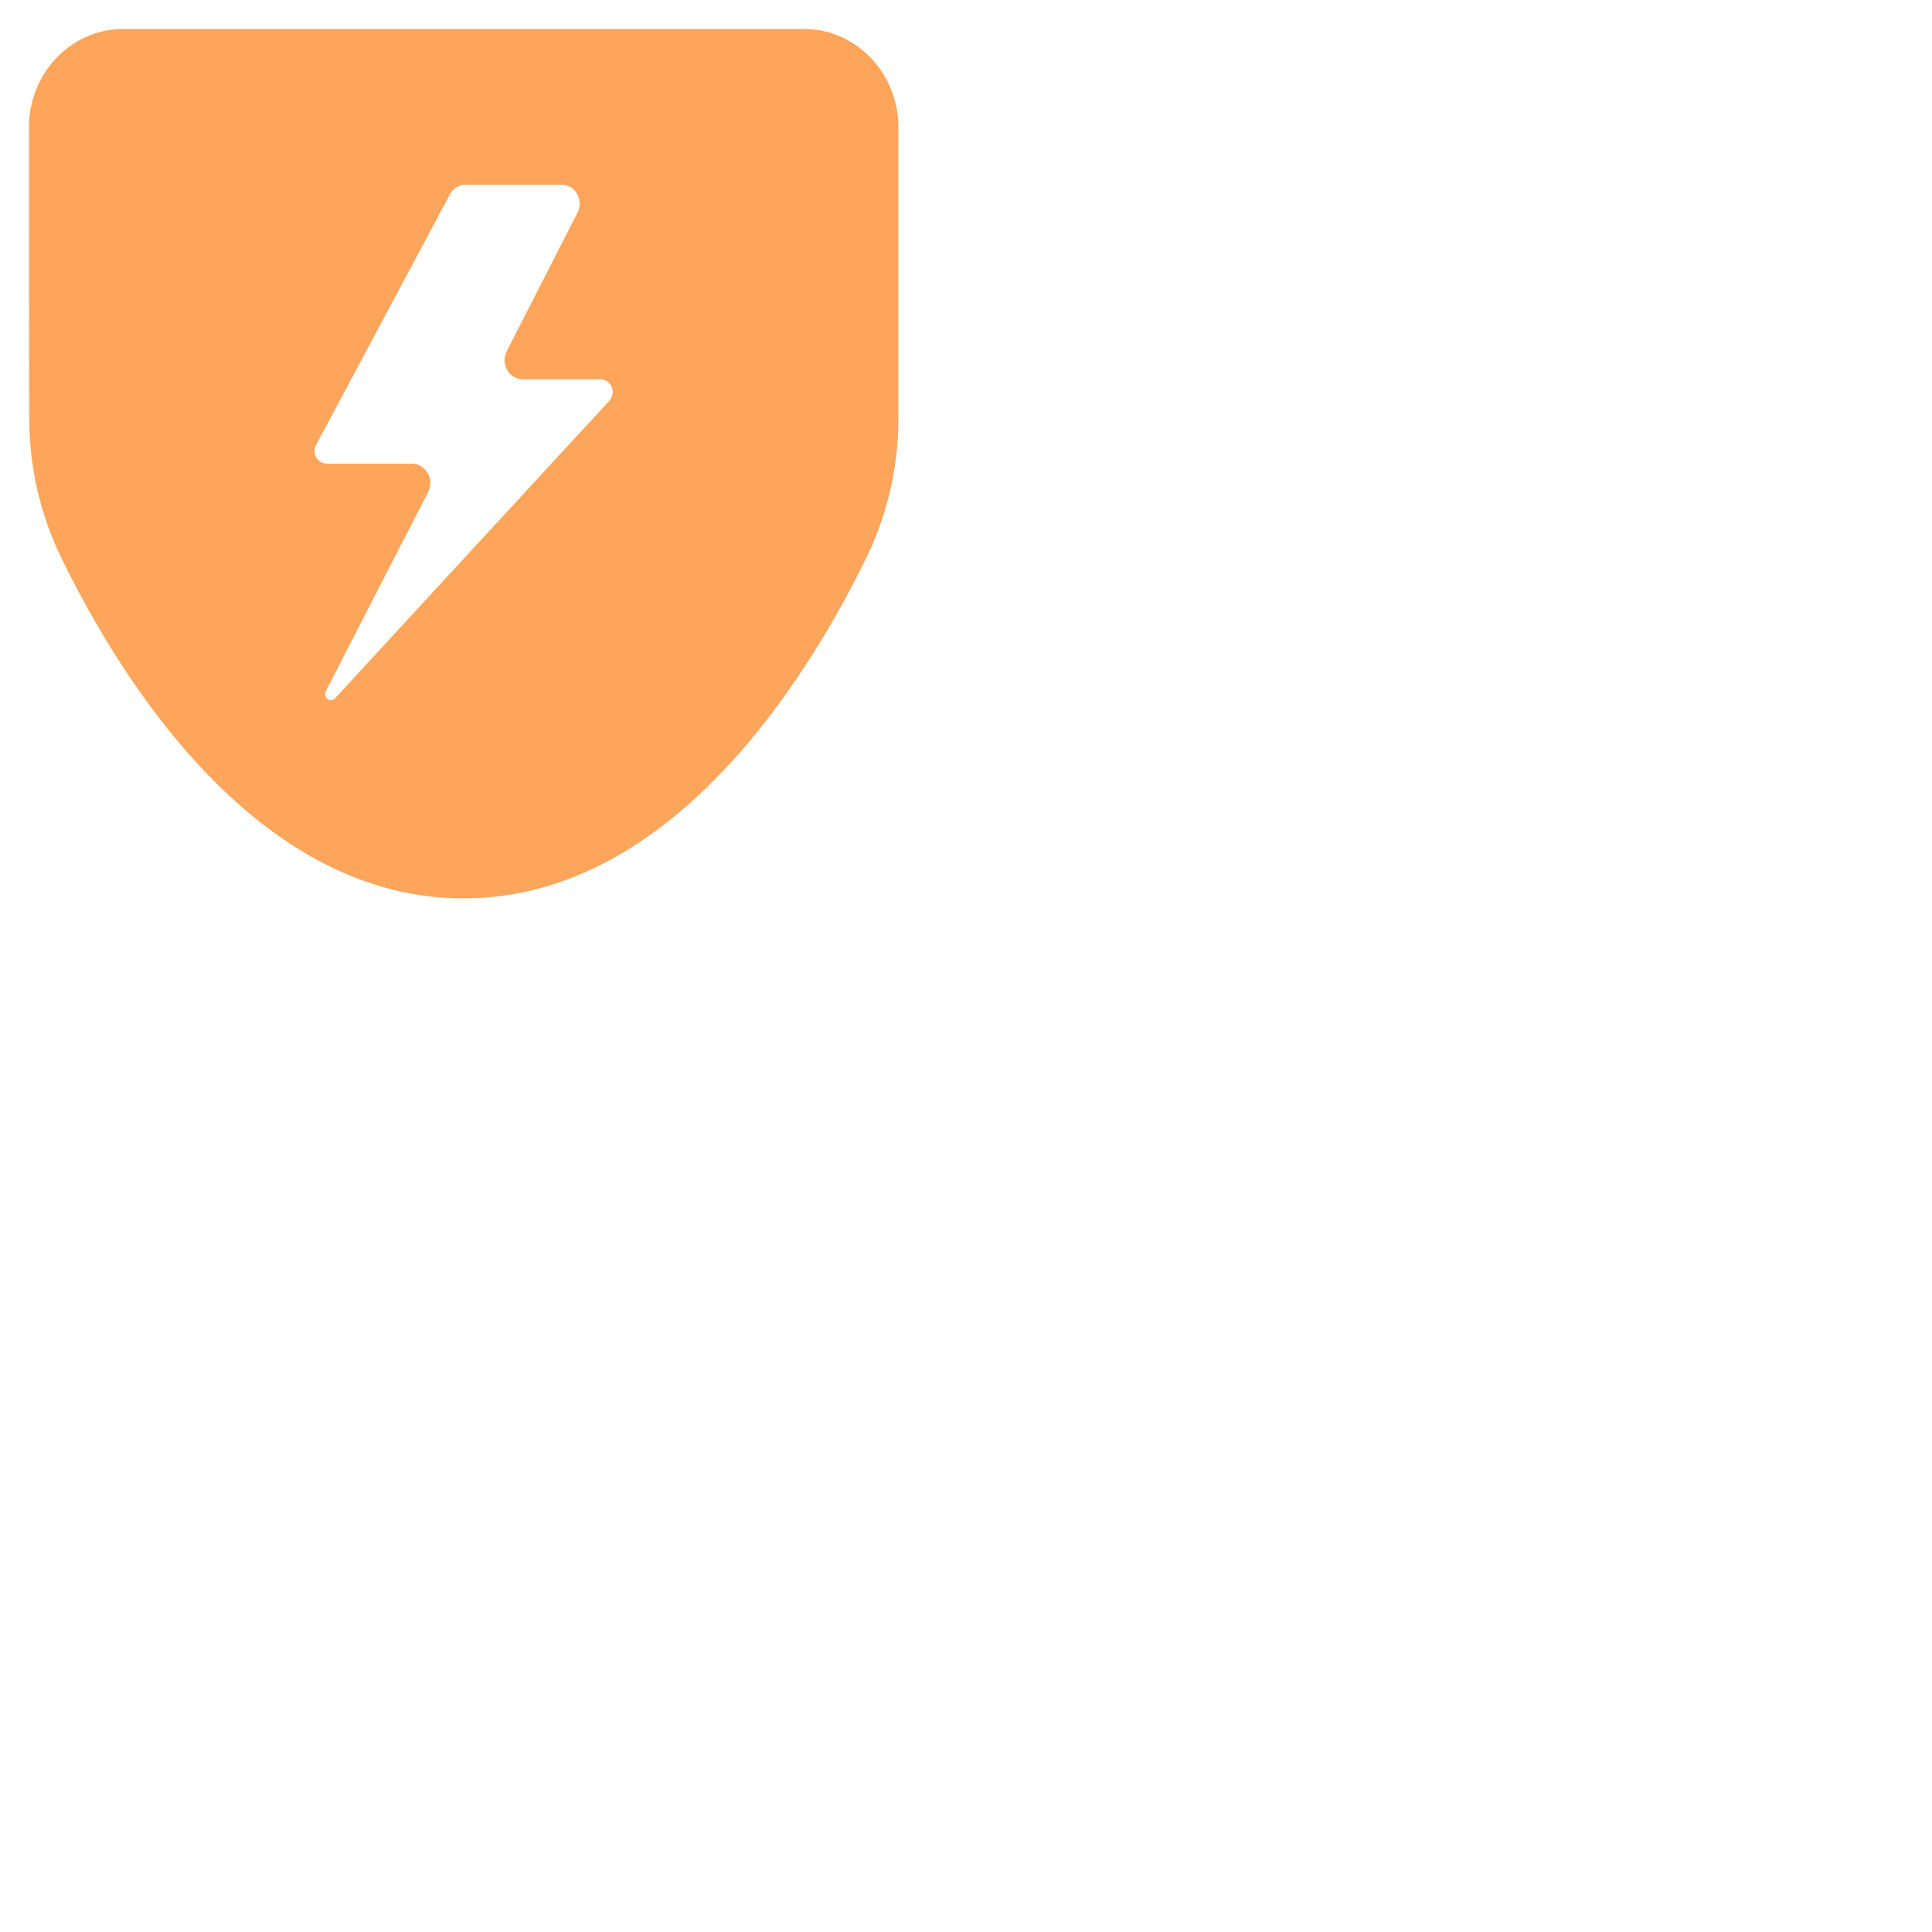 <svg xmlns="http://www.w3.org/2000/svg" viewBox="0 0 50 50"><path fill-rule="evenodd" clip-rule="evenodd" d="M.75 3.3C.75 1.892 1.84.75 3.187.75H20.81c1.347 0 2.441 1.142 2.441 2.55v7.52a8.265 8.265 0 01-.803 3.56C20.953 17.45 17.43 23.25 12 23.25c-5.432 0-8.957-5.8-10.444-8.878a8.259 8.259 0 01-.799-3.553A2510.5 2510.5 0 01.75 3.3zm14.198 2.2a.509.509 0 00-.014-.482.462.462 0 00-.4-.238h-2.48a.469.469 0 00-.41.25c-.558 1.048-2.711 5.076-3.464 6.484-.054.1-.05.223.004.324.058.1.162.162.274.162h2.196c.169 0 .324.094.414.245.086.151.09.338.01.497-.64 1.242-1.93 3.75-2.646 5.148a.16.16 0 00.044.198c.06.046.144.04.198-.018 1.67-1.815 5.673-6.156 7.095-7.697a.338.338 0 00.061-.357.31.31 0 00-.288-.198h-2.008a.477.477 0 01-.407-.24.514.514 0 01-.011-.49c.49-.958 1.343-2.634 1.832-3.588z" fill="#fda55a"></path></svg>